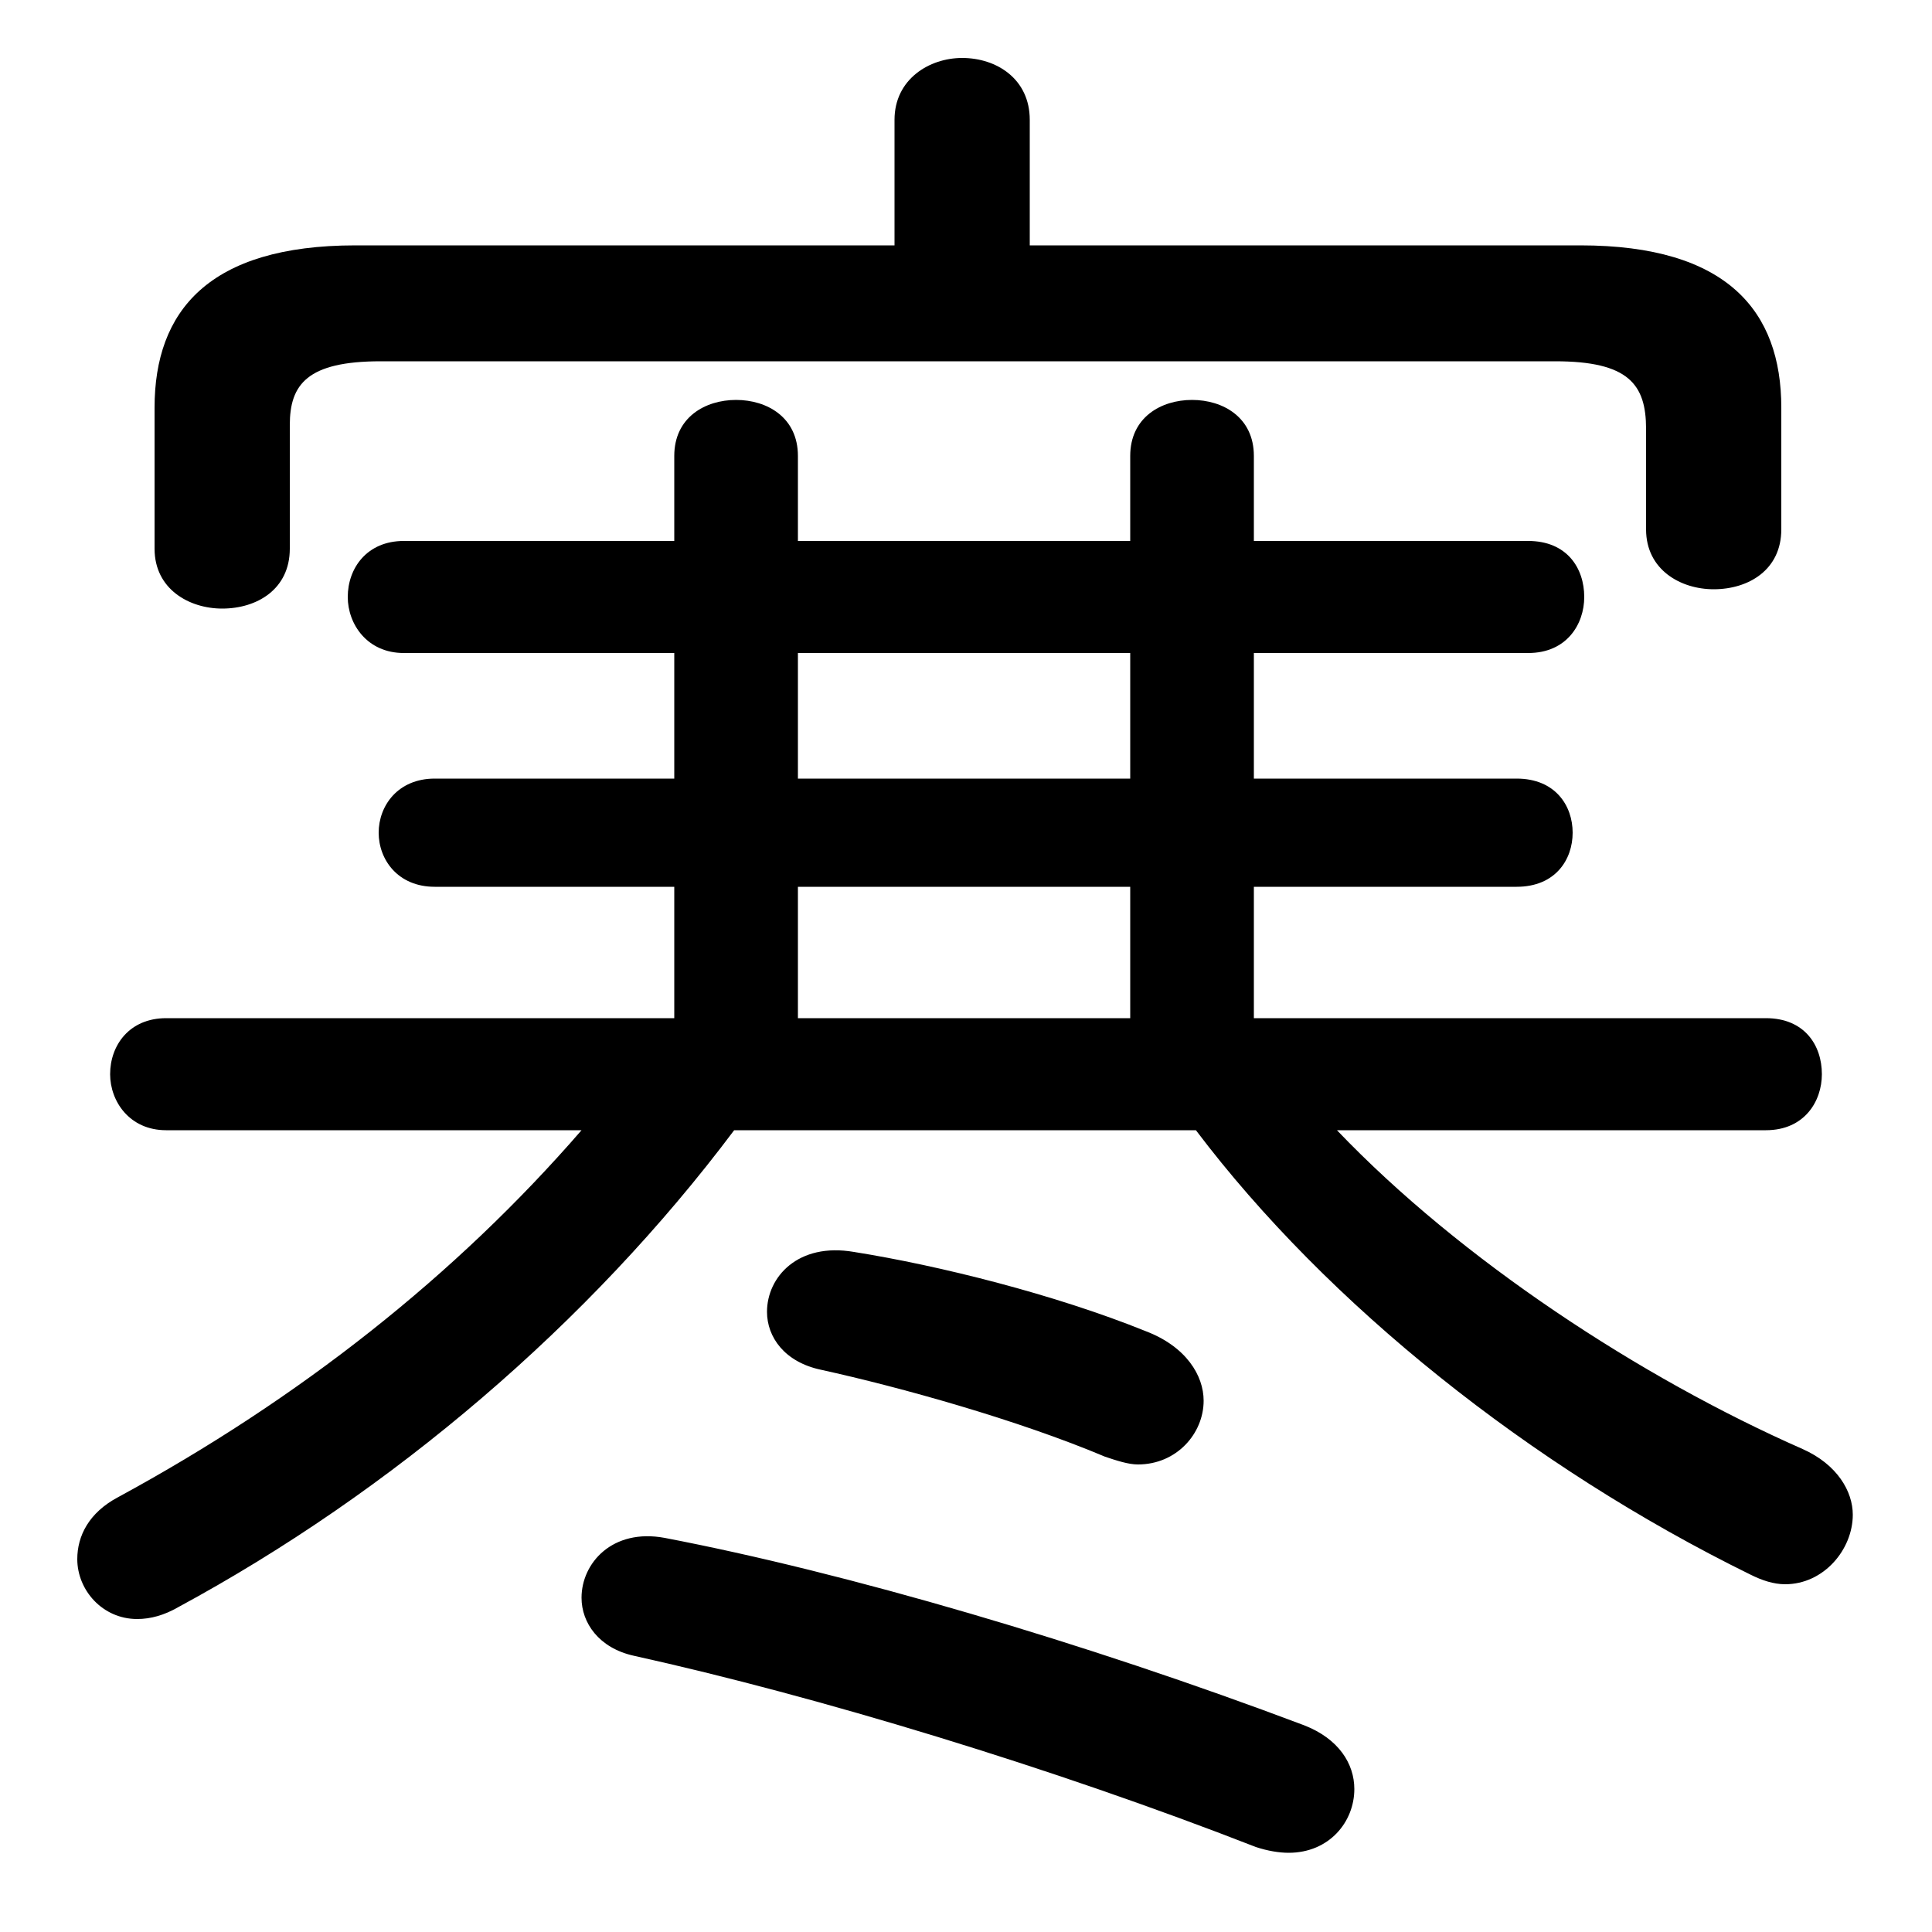 <svg xmlns="http://www.w3.org/2000/svg" viewBox="0 -44.0 50.0 50.0">
    <rect x="0" y="-44.0" width="50.0" height="50.0" fill="#808080" stroke="none"/>
    <g transform="scale(1, -1)">
        <!-- ボディの枠 -->
        <rect x="0" y="-6.0" width="50.0" height="50.0"
            stroke="white" fill="white"/>
        <!-- グリフ座標系の原点 -->
        <circle cx="0" cy="0" r="5" fill="white"/>
        <!-- グリフのアウトライン -->
        <g style="fill:black;stroke:#000000;stroke-width:0;stroke-linecap:round;stroke-linejoin:round;">
        <path d="M 17.45 17.65 L 4.3 17.65 C 3.35 17.65 2.85 16.95 2.85 16.2 C 2.85 15.5 3.35 14.75 4.3 14.75 L 15.05 14.75 C 11.8 11.0 7.75 7.8 3.05 5.25 C 2.3 4.85 2.0 4.25 2.0 3.65 C 2.0 2.85 2.65 2.1 3.55 2.1 C 3.9 2.1 4.25 2.2 4.6 2.4 C 10.15 5.4 15.25 9.75 19.0 14.75 L 30.95 14.75 C 34.35 10.25 39.6 6.05 45.3 3.25 C 45.6 3.1 45.9 3.0 46.2 3.0 C 47.2 3.0 47.95 3.9 47.95 4.8 C 47.95 5.4 47.55 6.1 46.65 6.5 C 42.45 8.35 37.8 11.4 34.6 14.75 L 45.7 14.75 C 46.7 14.75 47.15 15.5 47.15 16.2 C 47.15 16.95 46.7 17.65 45.7 17.65 L 32.45 17.65 L 32.45 21.05 L 39.25 21.05 C 40.25 21.05 40.7 21.75 40.7 22.45 C 40.7 23.15 40.25 23.85 39.25 23.85 L 32.45 23.85 L 32.45 27.1 L 39.55 27.1 C 40.55 27.1 41.0 27.85 41.0 28.55 C 41.0 29.3 40.55 30.0 39.55 30.0 L 32.45 30.0 L 32.45 32.2 C 32.45 33.2 31.65 33.65 30.85 33.65 C 30.05 33.65 29.25 33.2 29.25 32.2 L 29.25 30.0 L 20.65 30.0 L 20.65 32.2 C 20.65 33.2 19.85 33.65 19.05 33.65 C 18.25 33.65 17.45 33.2 17.45 32.2 L 17.45 30.0 L 10.45 30.0 C 9.5 30.0 9.0 29.3 9.0 28.55 C 9.0 27.85 9.5 27.1 10.45 27.1 L 17.45 27.1 L 17.45 23.85 L 11.25 23.85 C 10.3 23.85 9.8 23.15 9.8 22.45 C 9.8 21.75 10.3 21.05 11.25 21.05 L 17.45 21.05 Z M 20.65 17.65 L 20.65 21.05 L 29.25 21.05 L 29.25 17.65 Z M 29.25 23.85 L 20.65 23.85 L 20.65 27.1 L 29.25 27.1 Z M 26.65 37.65 L 26.65 40.9 C 26.65 41.95 25.8 42.5 24.9 42.5 C 24.05 42.5 23.15 41.95 23.15 40.9 L 23.15 37.65 L 9.2 37.65 C 5.4 37.65 4.0 35.95 4.0 33.45 L 4.0 29.8 C 4.0 28.75 4.9 28.25 5.75 28.25 C 6.65 28.25 7.5 28.75 7.5 29.8 L 7.5 33.0 C 7.5 34.05 7.95 34.65 9.85 34.65 L 40.25 34.65 C 42.15 34.65 42.6 34.05 42.6 32.9 L 42.6 30.3 C 42.6 29.25 43.5 28.75 44.35 28.75 C 45.25 28.75 46.1 29.25 46.1 30.3 L 46.1 33.45 C 46.1 35.95 44.7 37.65 40.9 37.65 Z M 17.2 4.2 C 15.85 4.45 15.05 3.55 15.05 2.65 C 15.05 2.0 15.5 1.35 16.4 1.15 C 21.15 0.1 27.25 -1.75 32.5 -3.8 C 32.8 -3.9 33.1 -3.95 33.35 -3.95 C 34.4 -3.95 35.05 -3.15 35.05 -2.3 C 35.05 -1.65 34.65 -1.0 33.75 -0.65 C 28.05 1.5 21.9 3.3 17.2 4.2 Z M 22.1 11.6 C 20.65 11.85 19.85 10.95 19.85 10.05 C 19.85 9.4 20.3 8.75 21.25 8.55 C 23.3 8.1 26.35 7.25 28.6 6.3 C 28.9 6.2 29.2 6.1 29.45 6.1 C 30.45 6.1 31.15 6.9 31.15 7.75 C 31.15 8.4 30.7 9.15 29.65 9.55 C 27.3 10.5 24.3 11.25 22.1 11.6 Z"/>
    </g>
    </g>
</svg>
